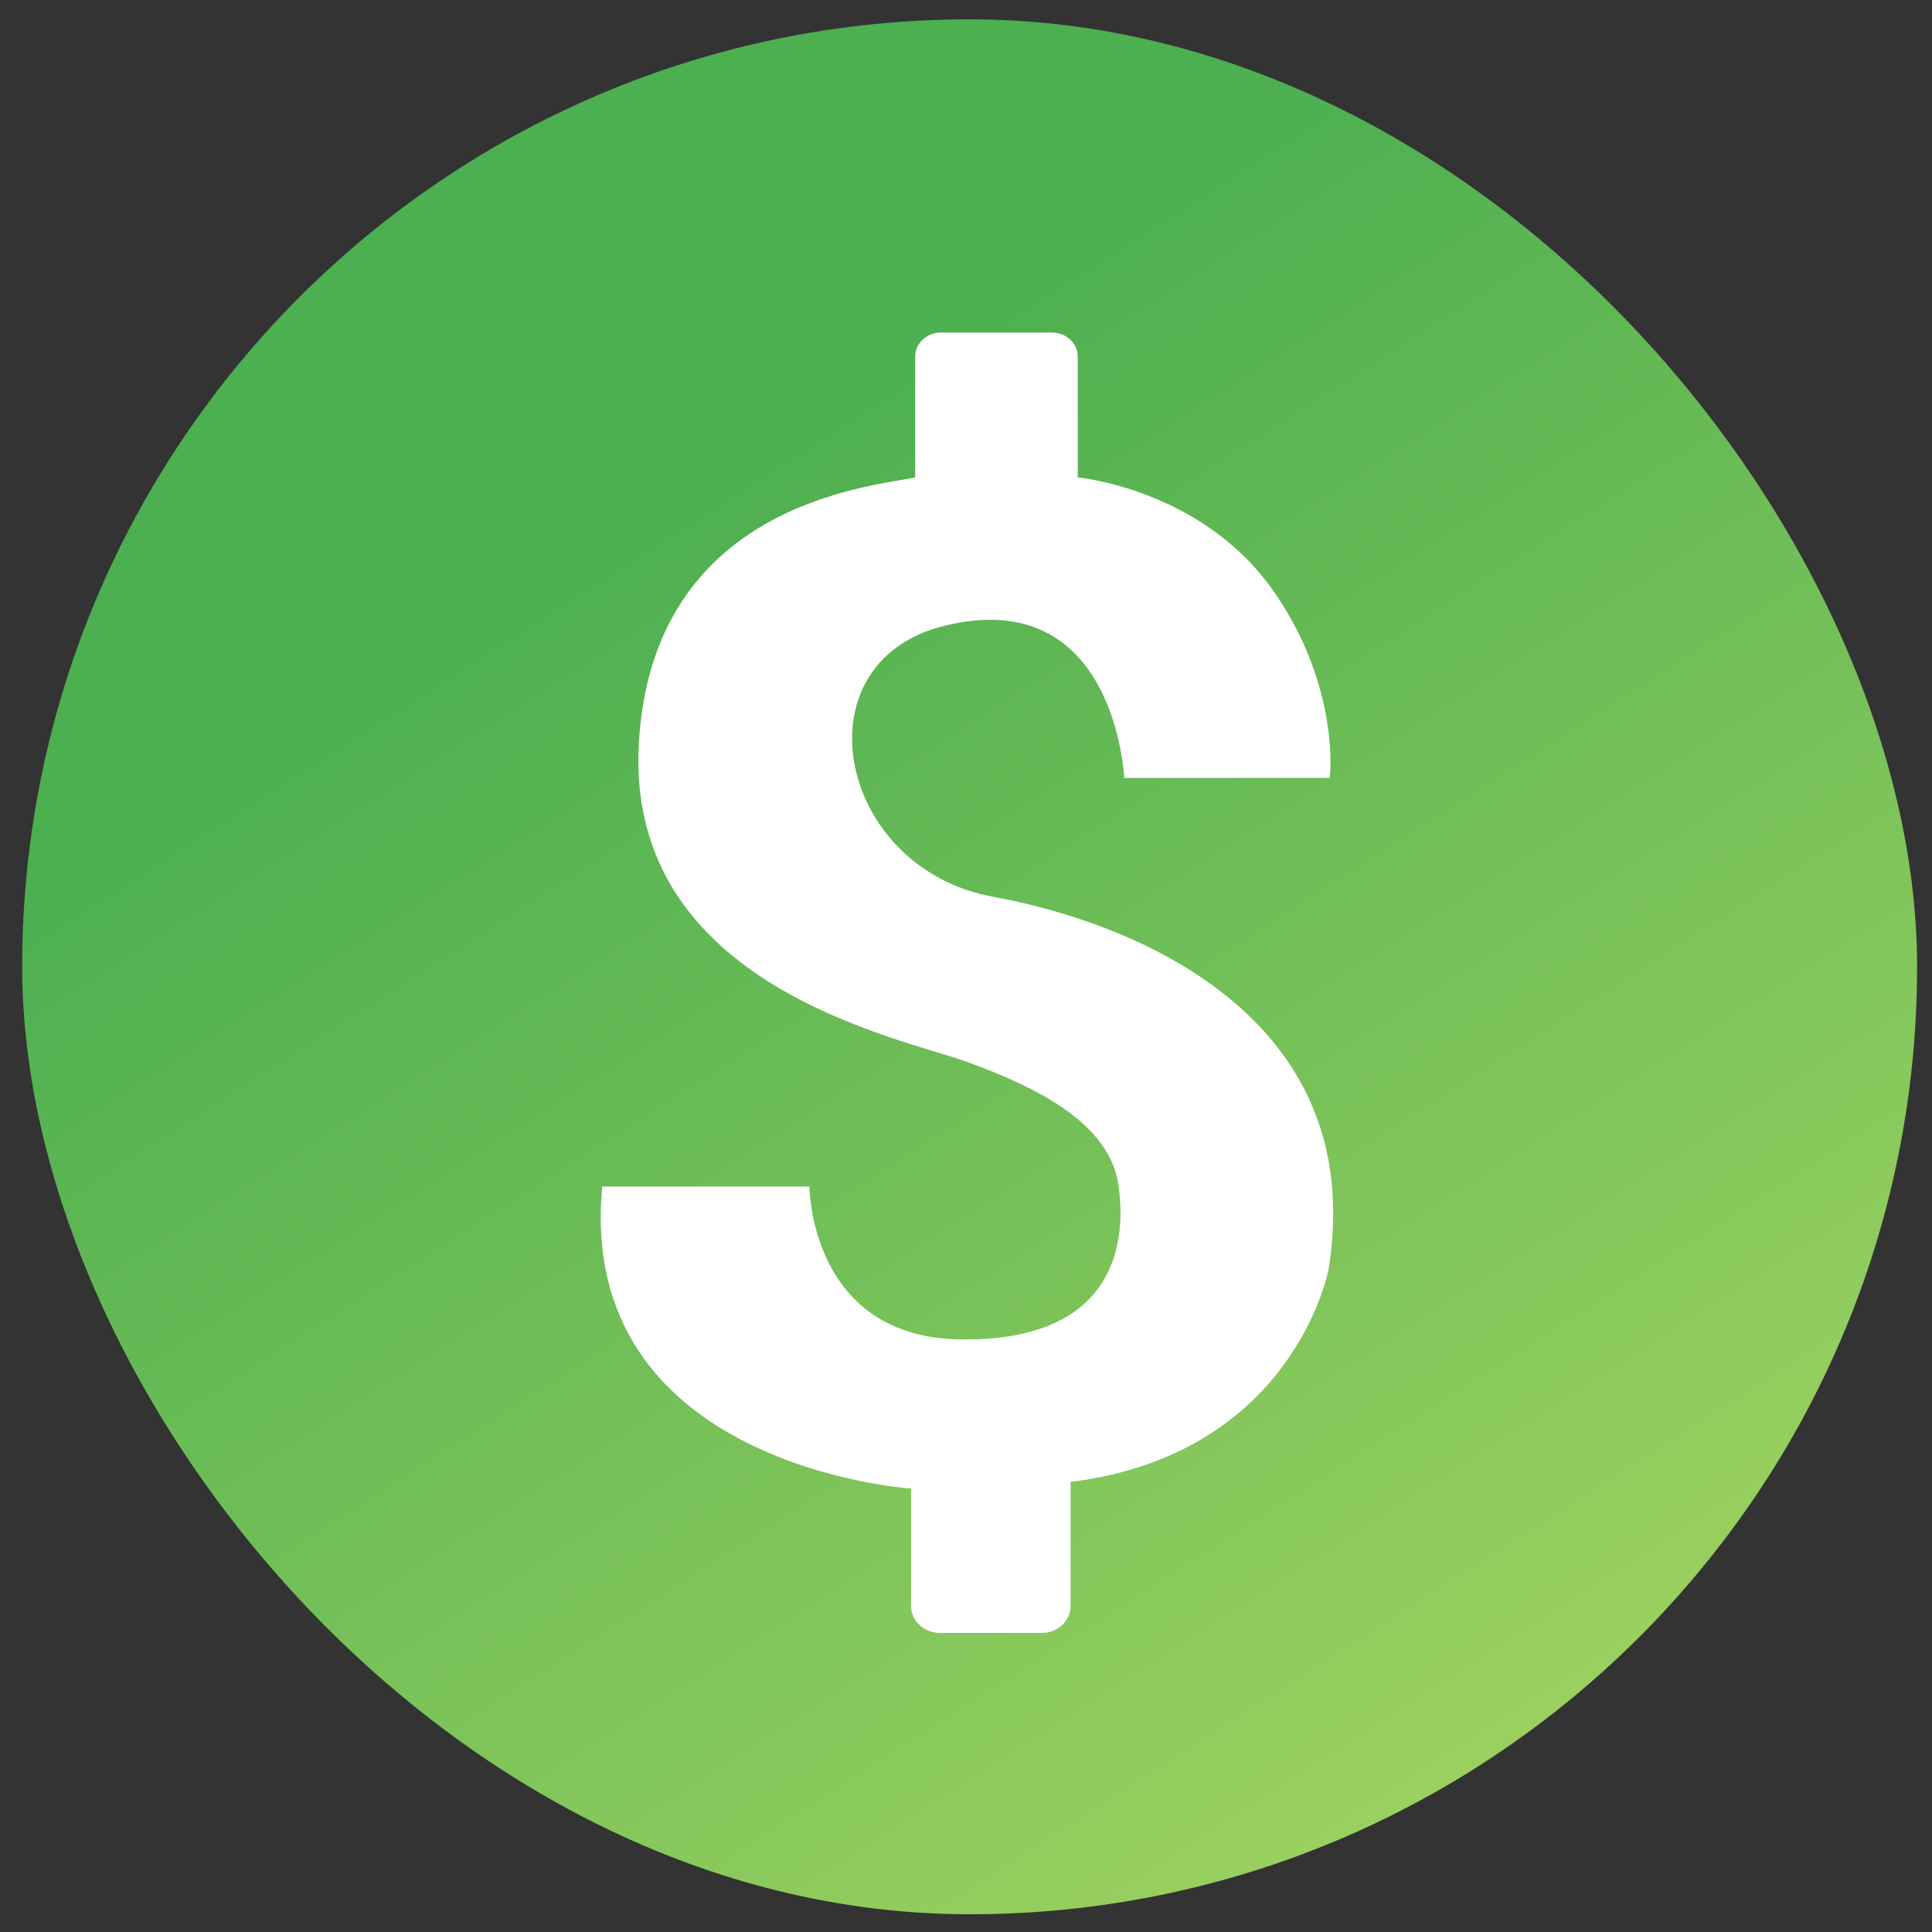 <svg width="63" height="63" viewBox="0 0 63 63" fill="none" xmlns="http://www.w3.org/2000/svg">
<rect x="0" y="0" width="63" height="63" fill="#333333" stroke="none"/>
<rect x="0.723" y="0.631" width="61.791" height="61.791" rx="30.895" fill="url(#paint0_linear_2271_2345)"/>
<path d="M29.843 15.568V11.627C29.843 11.194 30.221 10.842 30.688 10.842H34.299C34.765 10.842 35.144 11.194 35.144 11.627V15.568C35.144 15.568 39.242 15.941 41.571 19.336C43.725 22.475 43.361 25.367 43.361 25.367H36.659C36.659 25.367 36.386 19.01 30.77 20.413C25.966 21.613 27.291 28.322 32.393 29.245C36.755 30.035 44.652 33.031 43.327 41.37C43.327 41.37 42.234 47.401 34.911 48.324V52.371C34.911 52.855 34.488 53.248 33.967 53.248H30.653C30.132 53.248 29.709 52.855 29.709 52.371V48.54C29.709 48.54 18.777 47.832 19.638 38.692H26.397C26.397 38.692 26.397 43.616 31.334 43.677C36.27 43.739 36.767 40.662 36.469 38.63C36.171 36.599 33.739 35.43 31.543 34.63C29.346 33.83 20.4 32.138 20.831 24.26C21.261 16.382 28.485 15.862 29.843 15.568Z" fill="white"/>
<defs>
<linearGradient id="paint0_linear_2271_2345" x1="6.954" y1="-5.687" x2="87.352" y2="120.058" gradientUnits="userSpaceOnUse">
<stop offset="0.17" stop-color="#4CAF50"/>
<stop offset="0.777" stop-color="#D9EB6C"/>
</linearGradient>
</defs>
</svg>
